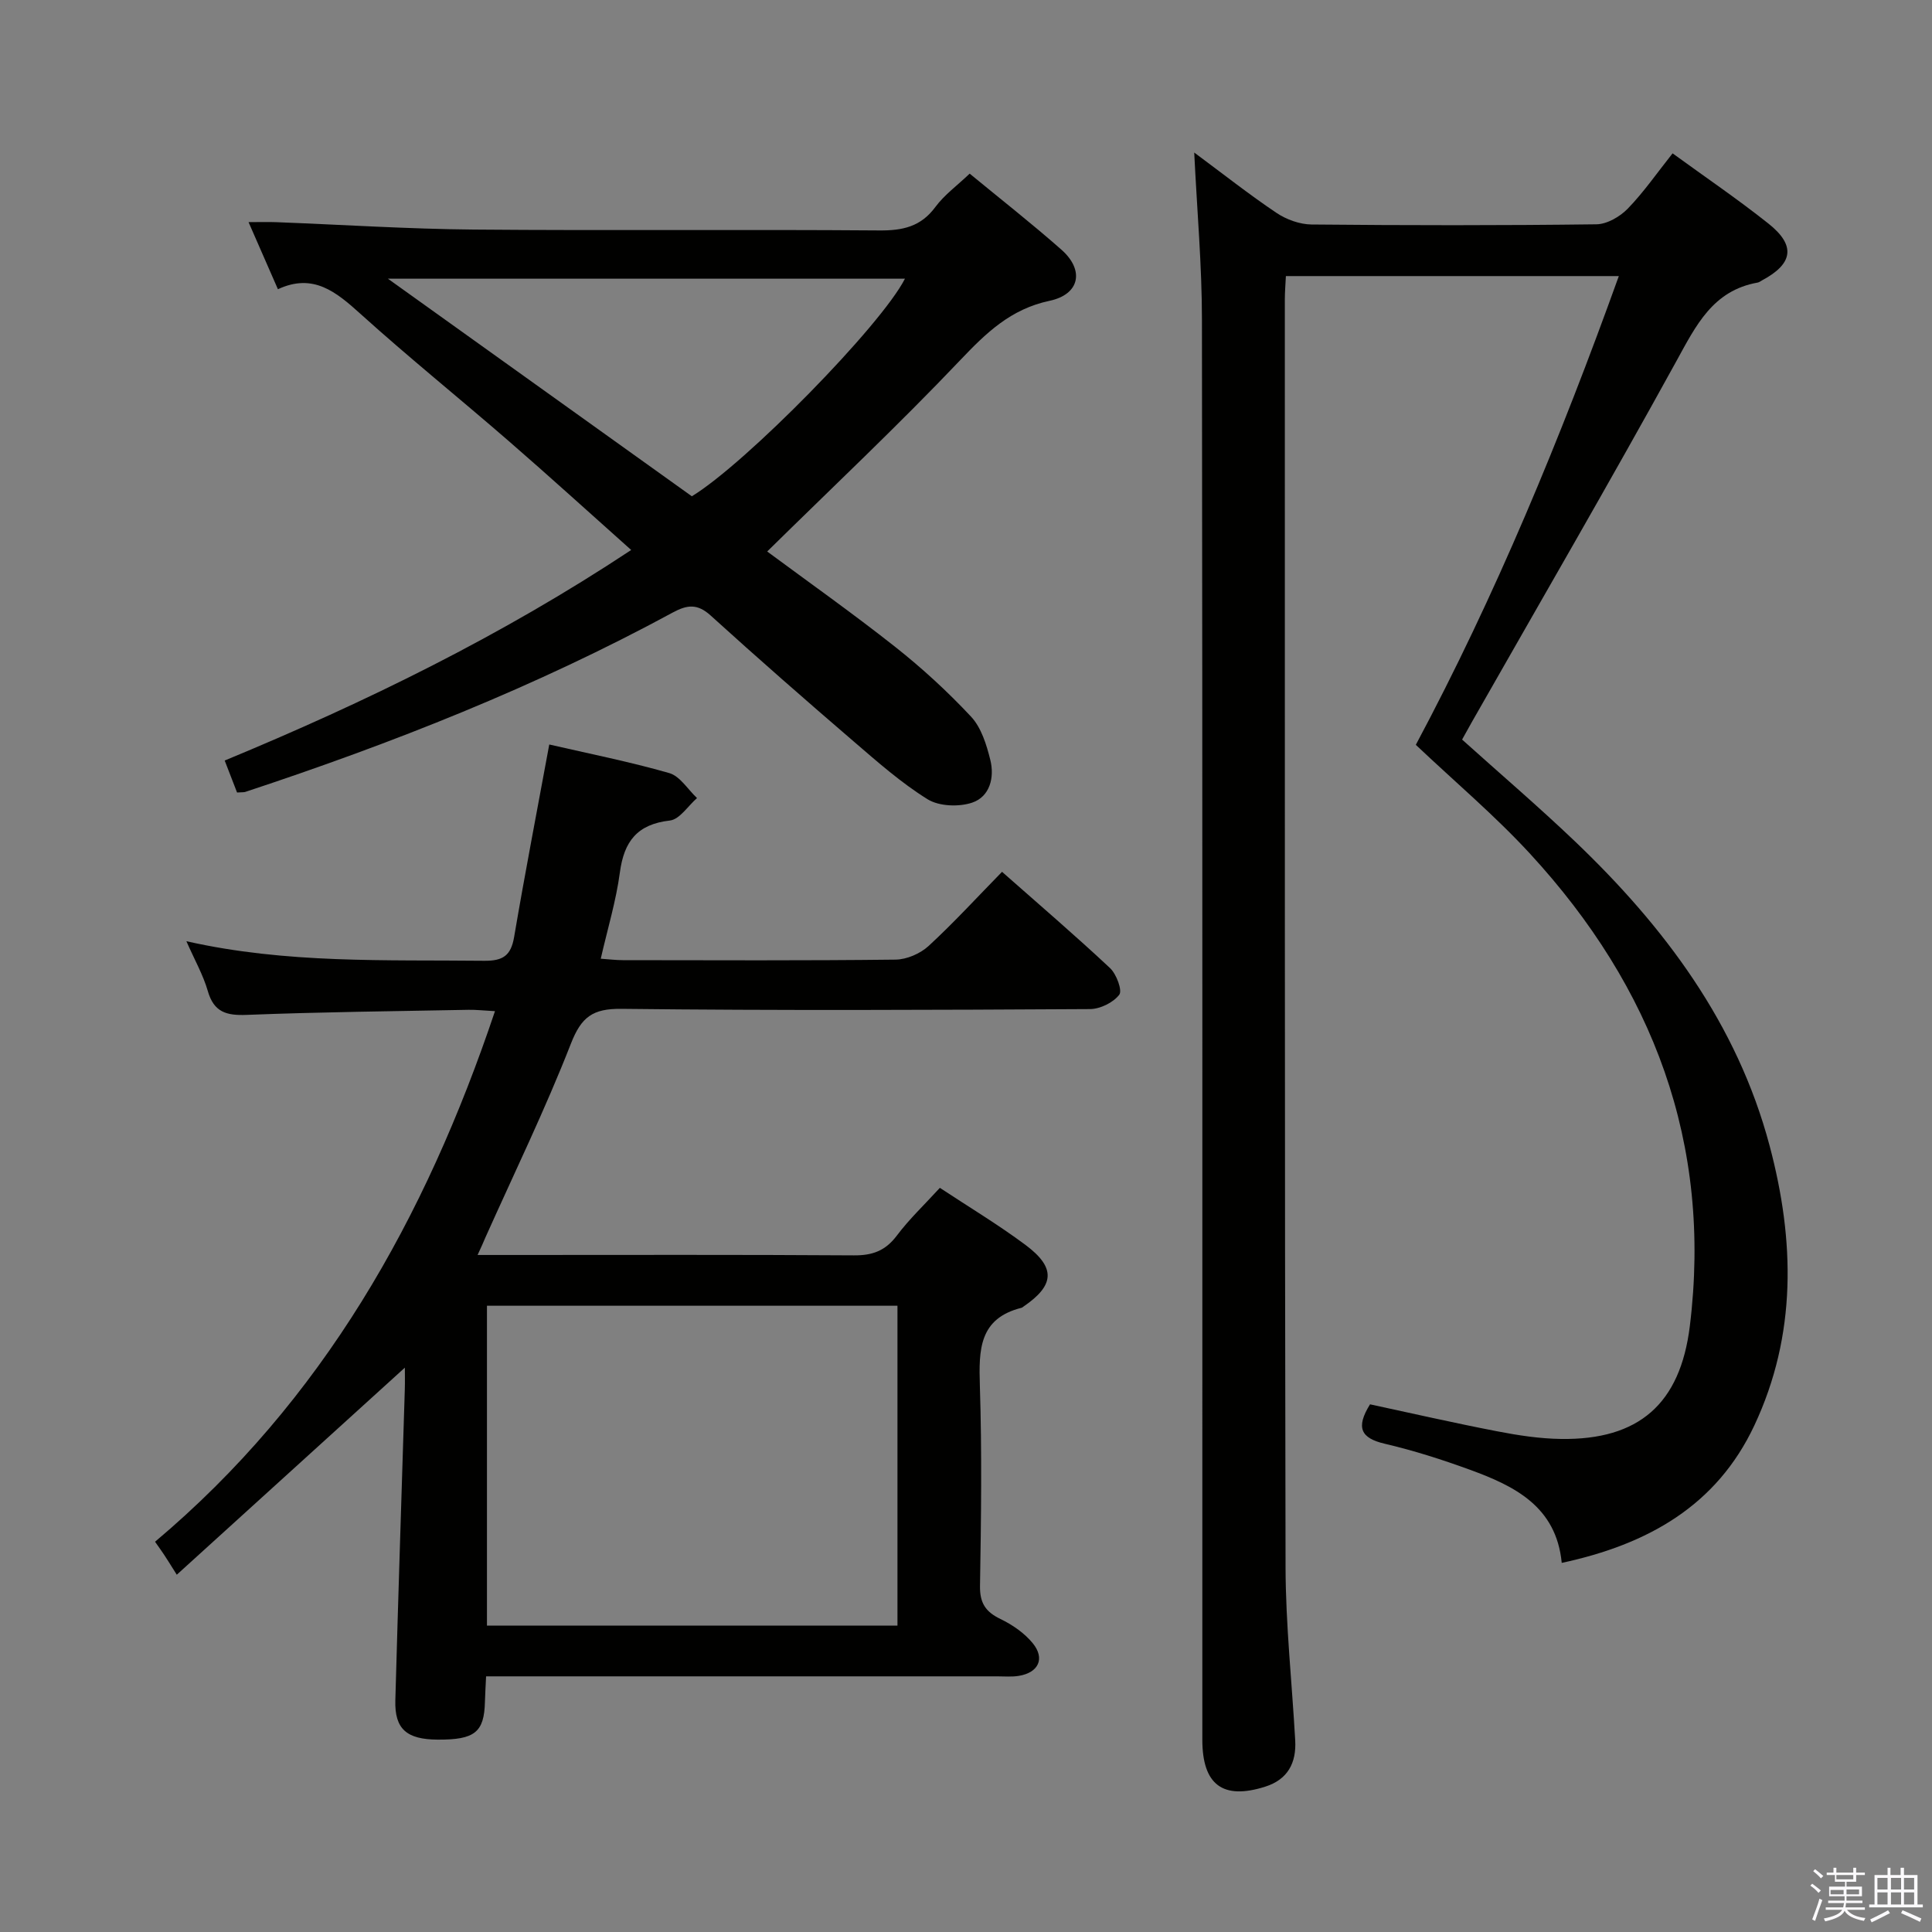 <svg enable-background="new 0 0 400 400" viewBox="0 0 400 400" xmlns="http://www.w3.org/2000/svg"><rect x="0" y="0" width="400" height="400" fill="#808080" stroke="none"/><path d="m374.8 390.4.4-.4c.7.5 1.3 1 1.8 1.4l-.5.5c-.5-.6-1.1-1.1-1.7-1.5zm1 7.3-.6-.3c.5-1.4 1.1-2.8 1.5-4.3.2.1.4.2.6.3-.5 1.3-1 2.8-1.5 4.3zm-.4-10.3.4-.4c.4.3 1 .8 1.7 1.4l-.5.5c-.4-.5-1-1-1.6-1.5zm2.5.3h1.7v-1h.6v1h3.5v-1h.6v1h1.8v.5h-1.8v1.4h-2v1h3.2v2h-3.2v.9h3.3v.5h-3.4c0 .3-.1.6-.1.9h4v.5h-3.7c.7.9 1.9 1.5 3.8 1.7-.1.2-.2.4-.3.6-2.1-.4-3.5-1.1-4-2.1-.4 1-1.8 1.7-4 2.2-.1-.2-.2-.4-.3-.6 2.1-.4 3.4-1 3.8-1.8h-3.4v-.5h3.6c.1-.3.1-.6.2-.9h-3.3v-.5h3.4c0-.3 0-.6 0-.9h-3.2v-2h3.3v-1h-2.1v-1.4h-1.7v-.5zm1.1 3.5v1h2.7c0-.3 0-.4 0-.4 0-.2 0-.2 0-.2 0-.1 0-.2 0-.3h-2.7zm1.2-3v.9h3.5v-.9zm4.7 3h-2.6v.6.4h2.6z" fill="#fbfafc"/><path d="m393.6 386.7h.6v1.5h2.8v6.1h1.1v.6h-11.1v-.6h1.1v-6.1h2.7v-1.5h.6v1.5h2.1v-1.5zm-2.7 8.8.4.6c-1.2.6-2.5 1.3-3.8 1.9-.1-.2-.2-.4-.3-.6 1.2-.6 2.5-1.2 3.7-1.9zm-2.2-6.7v2.4h2.1v-2.4zm0 3v2.5h2.1v-2.5zm2.8-3v2.4h2.1v-2.4zm0 3v2.5h2.1v-2.5zm6 6.1c-1.4-.7-2.7-1.3-3.9-1.8l.3-.6c1.5.6 2.7 1.2 3.9 1.7zm-1.2-9.1h-2.1v2.4h2.1zm-2.1 3v2.5h2.1v-2.5z" fill="#fbfafc"/><g fill="#010100"><path d="m247.25 31.58c6.07 4.5 11.41 8.72 17.04 12.5 2.05 1.38 4.81 2.37 7.25 2.4 19.66.19 39.32.21 58.98-.04 2.21-.03 4.88-1.58 6.5-3.25 3.33-3.44 6.08-7.43 9.27-11.44 6.79 4.94 13.52 9.51 19.87 14.56 5.69 4.53 5.08 8.31-1.35 11.74-.29.16-.58.39-.89.45-9.32 1.65-12.79 8.9-16.87 16.32-13.78 25.05-28.15 49.78-42.3 74.64-.65 1.14-1.28 2.3-2.04 3.66 7.84 7.05 15.78 13.84 23.32 21.03 18.57 17.72 33.64 37.8 40.35 63.07 5.21 19.59 5.66 39.13-3.17 57.92-7.8 16.59-22.02 24.61-39.87 28.44-1.13-11.7-9.78-15.92-19.05-19.3-5.76-2.1-11.64-3.98-17.6-5.37-4.91-1.15-6.06-3.3-3.04-8.16 8.52 1.83 17.35 3.85 26.24 5.57 4.38.85 8.86 1.54 13.31 1.6 16.09.23 24.67-7.23 26.66-23.36 4.66-37.84-7.62-70.14-33.04-97.76-7.29-7.93-15.59-14.92-23.69-22.59 16.48-30.87 29.95-63.46 42.03-97.05-23.22 0-45.84 0-68.93 0-.08 1.68-.22 3.28-.22 4.88.01 87.48-.04 174.96.15 262.44.03 11.95 1.33 23.9 2 35.85.26 4.68-1.55 8.11-6.24 9.59-8.75 2.77-12.99-.4-12.99-9.74-.01-97.98.05-195.96-.08-293.93 0-11.28-1.01-22.55-1.6-34.67z"/><path d="m98.88 259.83h6.94c23.66 0 47.32-.08 70.98.08 3.85.03 6.52-.96 8.87-4.08 2.58-3.44 5.76-6.44 8.92-9.9 5.93 3.92 12.05 7.59 17.74 11.83 6.31 4.71 6.01 8.35-.4 12.73-.14.09-.27.23-.42.27-8.82 2.2-8.87 8.7-8.64 16.09.44 13.81.26 27.66.03 41.48-.06 3.56 1.15 5.38 4.24 6.87 2.47 1.19 4.95 2.9 6.67 5 2.61 3.18 1.2 6.11-2.88 6.77-1.46.24-2.99.1-4.49.1-33.32 0-66.64 0-99.97 0-1.8 0-3.61 0-5.83 0-.09 2.02-.2 3.64-.24 5.26-.15 6.32-2.1 7.89-9.8 7.84-6.42-.04-8.91-2.2-8.75-8.12.59-21.45 1.3-42.89 1.96-64.34.05-1.61.01-3.23.01-4.55-15.5 14.07-30.89 28.05-47.22 42.87-1.38-2.19-1.98-3.17-2.62-4.13-.54-.82-1.12-1.62-1.88-2.7 34.71-29.2 55.96-66.92 70.38-109.85-2.31-.12-3.88-.31-5.46-.28-15.31.29-30.62.45-45.92 1.05-4.23.17-6.82-.55-8.08-4.95-.95-3.3-2.7-6.37-4.43-10.3 20.78 4.69 41.23 3.82 61.63 4.05 3.92.04 5.57-1.06 6.23-4.96 2.25-13.23 4.8-26.41 7.27-39.82 8.11 1.87 16.58 3.55 24.85 5.92 2.22.64 3.84 3.39 5.74 5.17-1.86 1.62-3.6 4.42-5.62 4.65-6.76.77-9.49 4.31-10.35 10.74-.78 5.87-2.53 11.61-3.96 17.87 1.71.12 3.14.3 4.56.3 18.83.02 37.66.11 56.48-.11 2.32-.03 5.11-1.24 6.84-2.83 5.23-4.82 10.05-10.09 15.2-15.35 7.76 6.85 15.21 13.23 22.36 19.93 1.33 1.25 2.59 4.64 1.91 5.52-1.25 1.63-3.96 2.96-6.07 2.97-32.32.18-64.65.32-96.97-.05-6-.07-8.33 1.68-10.5 7.23-5.31 13.59-11.71 26.75-17.68 40.08-.42 1.02-.88 2.02-1.63 3.65zm86.93 10.51c-28.63 0-56.8 0-84.99 0v66.22h84.99c0-22.21 0-43.98 0-66.22z"/><path d="m49.08 164.08c-.83-2.15-1.6-4.13-2.56-6.62 29.19-12.08 57.29-25.8 84.16-43.59-8.76-7.81-16.97-15.28-25.35-22.55-10.18-8.84-20.69-17.3-30.69-26.33-5.04-4.55-9.78-8.51-17.1-5.11-2.07-4.73-3.91-8.94-6.08-13.89 2.34 0 4.05-.06 5.76.01 13.62.52 27.24 1.41 40.86 1.53 27.98.24 55.97-.04 83.96.18 4.85.04 8.61-.77 11.63-4.87 1.85-2.5 4.49-4.41 7.09-6.89 6.26 5.16 12.79 10.27 18.99 15.74 4.81 4.24 3.83 9.26-2.46 10.59-8.04 1.71-13.11 6.63-18.5 12.3-12.82 13.49-26.4 26.26-39.95 39.6 8.49 6.29 17.68 12.78 26.5 19.75 5.58 4.41 10.87 9.27 15.72 14.46 2.11 2.27 3.19 5.79 3.97 8.93.91 3.63-.08 7.62-3.76 8.86-2.75.92-6.84.77-9.22-.7-5.47-3.4-10.38-7.74-15.3-11.97-9.97-8.57-19.87-17.23-29.6-26.06-2.74-2.49-4.84-2.27-7.87-.63-28.27 15.33-58.05 27.08-88.54 37.15-.32.08-.67.04-1.66.11zm31.23-106.38c21.7 15.53 42.33 30.3 62.93 45.05 11.14-6.78 39.18-35.34 44.12-45.05-35.31 0-70.47 0-107.05 0z"/></g></svg>